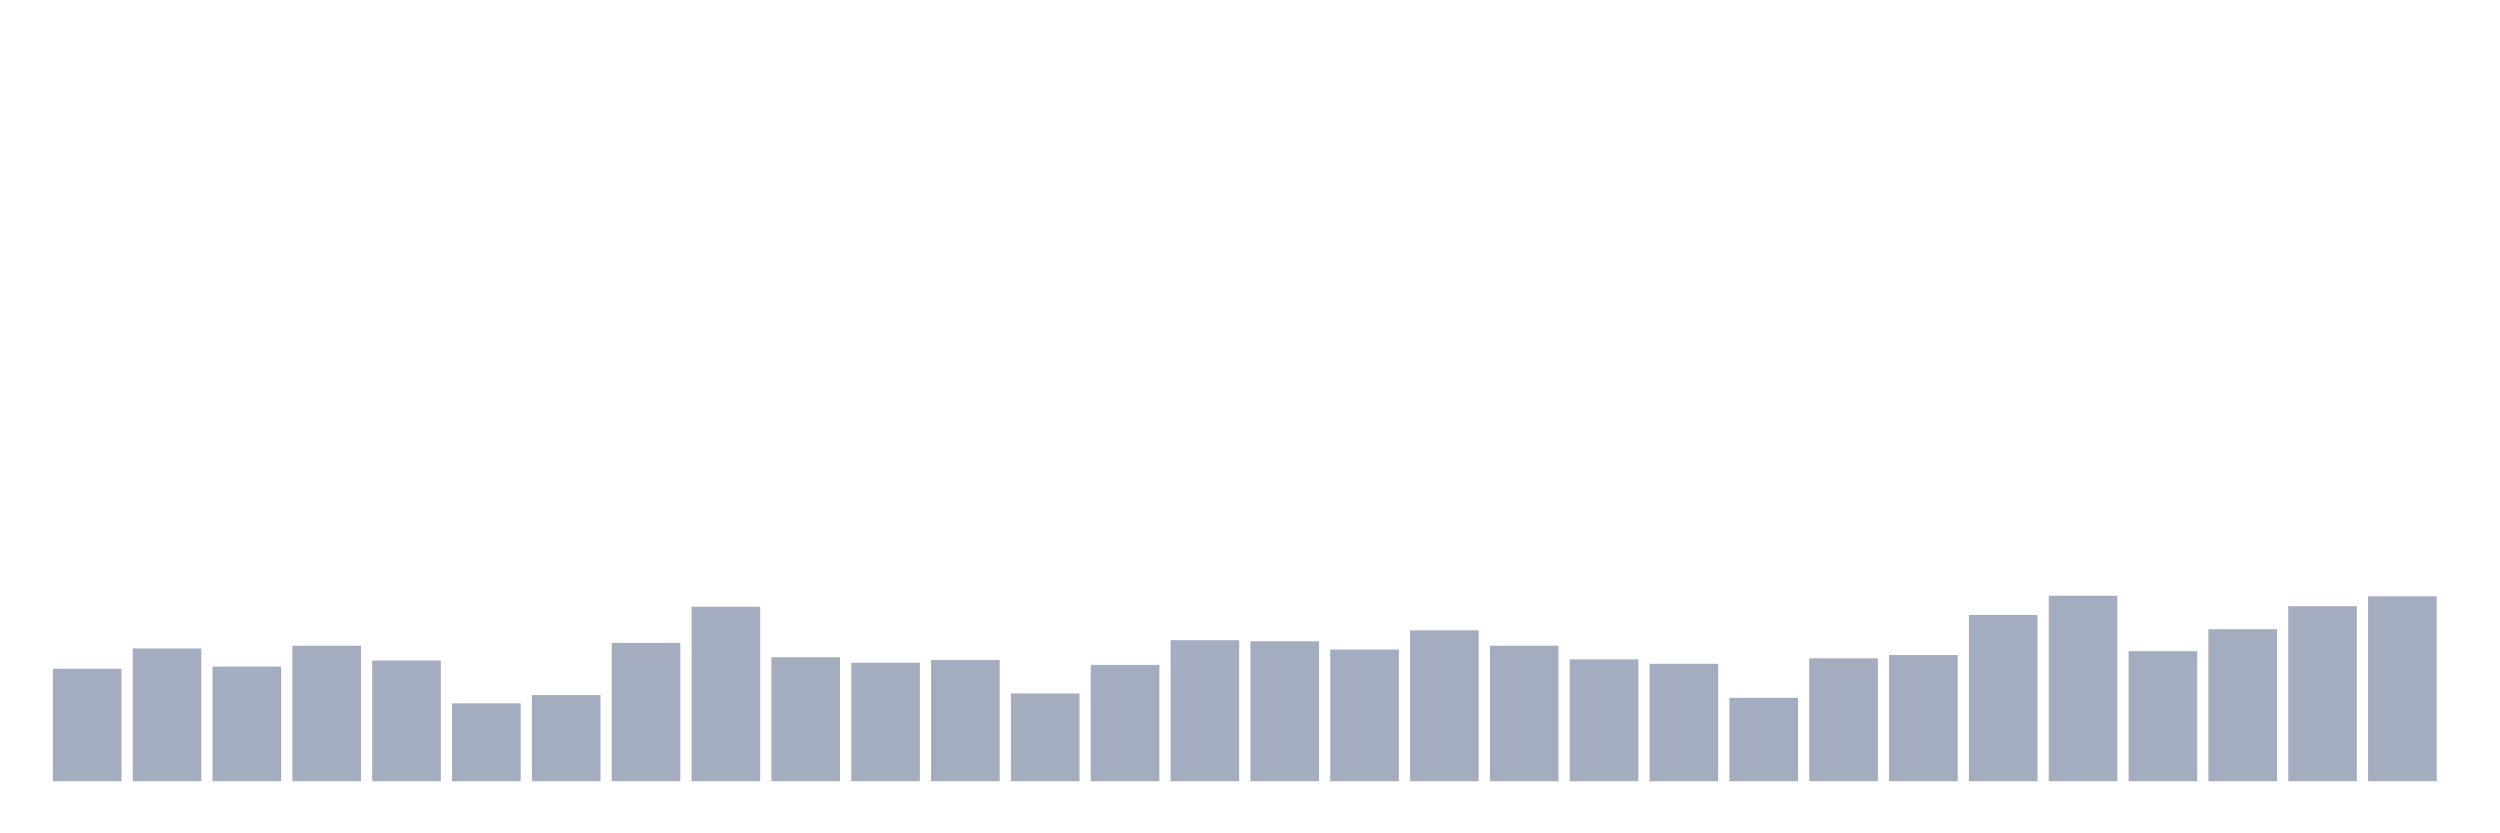 <svg xmlns="http://www.w3.org/2000/svg" viewBox="0 0 480 160"><g transform="translate(10,10)"><rect class="bar" x="0.153" width="13.175" y="118.399" height="21.601" fill="rgb(164,173,192)"></rect><rect class="bar" x="15.482" width="13.175" y="114.501" height="25.499" fill="rgb(164,173,192)"></rect><rect class="bar" x="30.81" width="13.175" y="117.978" height="22.022" fill="rgb(164,173,192)"></rect><rect class="bar" x="46.138" width="13.175" y="113.974" height="26.026" fill="rgb(164,173,192)"></rect><rect class="bar" x="61.466" width="13.175" y="116.819" height="23.181" fill="rgb(164,173,192)"></rect><rect class="bar" x="76.794" width="13.175" y="125.038" height="14.962" fill="rgb(164,173,192)"></rect><rect class="bar" x="92.123" width="13.175" y="123.457" height="16.543" fill="rgb(164,173,192)"></rect><rect class="bar" x="107.451" width="13.175" y="113.447" height="26.553" fill="rgb(164,173,192)"></rect><rect class="bar" x="122.779" width="13.175" y="106.493" height="33.507" fill="rgb(164,173,192)"></rect><rect class="bar" x="138.107" width="13.175" y="116.187" height="23.813" fill="rgb(164,173,192)"></rect><rect class="bar" x="153.436" width="13.175" y="117.24" height="22.76" fill="rgb(164,173,192)"></rect><rect class="bar" x="168.764" width="13.175" y="116.714" height="23.286" fill="rgb(164,173,192)"></rect><rect class="bar" x="184.092" width="13.175" y="123.141" height="16.859" fill="rgb(164,173,192)"></rect><rect class="bar" x="199.42" width="13.175" y="117.662" height="22.338" fill="rgb(164,173,192)"></rect><rect class="bar" x="214.748" width="13.175" y="112.92" height="27.08" fill="rgb(164,173,192)"></rect><rect class="bar" x="230.077" width="13.175" y="113.131" height="26.869" fill="rgb(164,173,192)"></rect><rect class="bar" x="245.405" width="13.175" y="114.712" height="25.288" fill="rgb(164,173,192)"></rect><rect class="bar" x="260.733" width="13.175" y="111.024" height="28.976" fill="rgb(164,173,192)"></rect><rect class="bar" x="276.061" width="13.175" y="113.974" height="26.026" fill="rgb(164,173,192)"></rect><rect class="bar" x="291.39" width="13.175" y="116.608" height="23.392" fill="rgb(164,173,192)"></rect><rect class="bar" x="306.718" width="13.175" y="117.451" height="22.549" fill="rgb(164,173,192)"></rect><rect class="bar" x="322.046" width="13.175" y="123.984" height="16.016" fill="rgb(164,173,192)"></rect><rect class="bar" x="337.374" width="13.175" y="116.397" height="23.603" fill="rgb(164,173,192)"></rect><rect class="bar" x="352.702" width="13.175" y="115.765" height="24.235" fill="rgb(164,173,192)"></rect><rect class="bar" x="368.031" width="13.175" y="108.073" height="31.927" fill="rgb(164,173,192)"></rect><rect class="bar" x="383.359" width="13.175" y="104.385" height="35.615" fill="rgb(164,173,192)"></rect><rect class="bar" x="398.687" width="13.175" y="115.028" height="24.972" fill="rgb(164,173,192)"></rect><rect class="bar" x="414.015" width="13.175" y="110.813" height="29.187" fill="rgb(164,173,192)"></rect><rect class="bar" x="429.344" width="13.175" y="106.387" height="33.613" fill="rgb(164,173,192)"></rect><rect class="bar" x="444.672" width="13.175" y="104.491" height="35.509" fill="rgb(164,173,192)"></rect></g></svg>